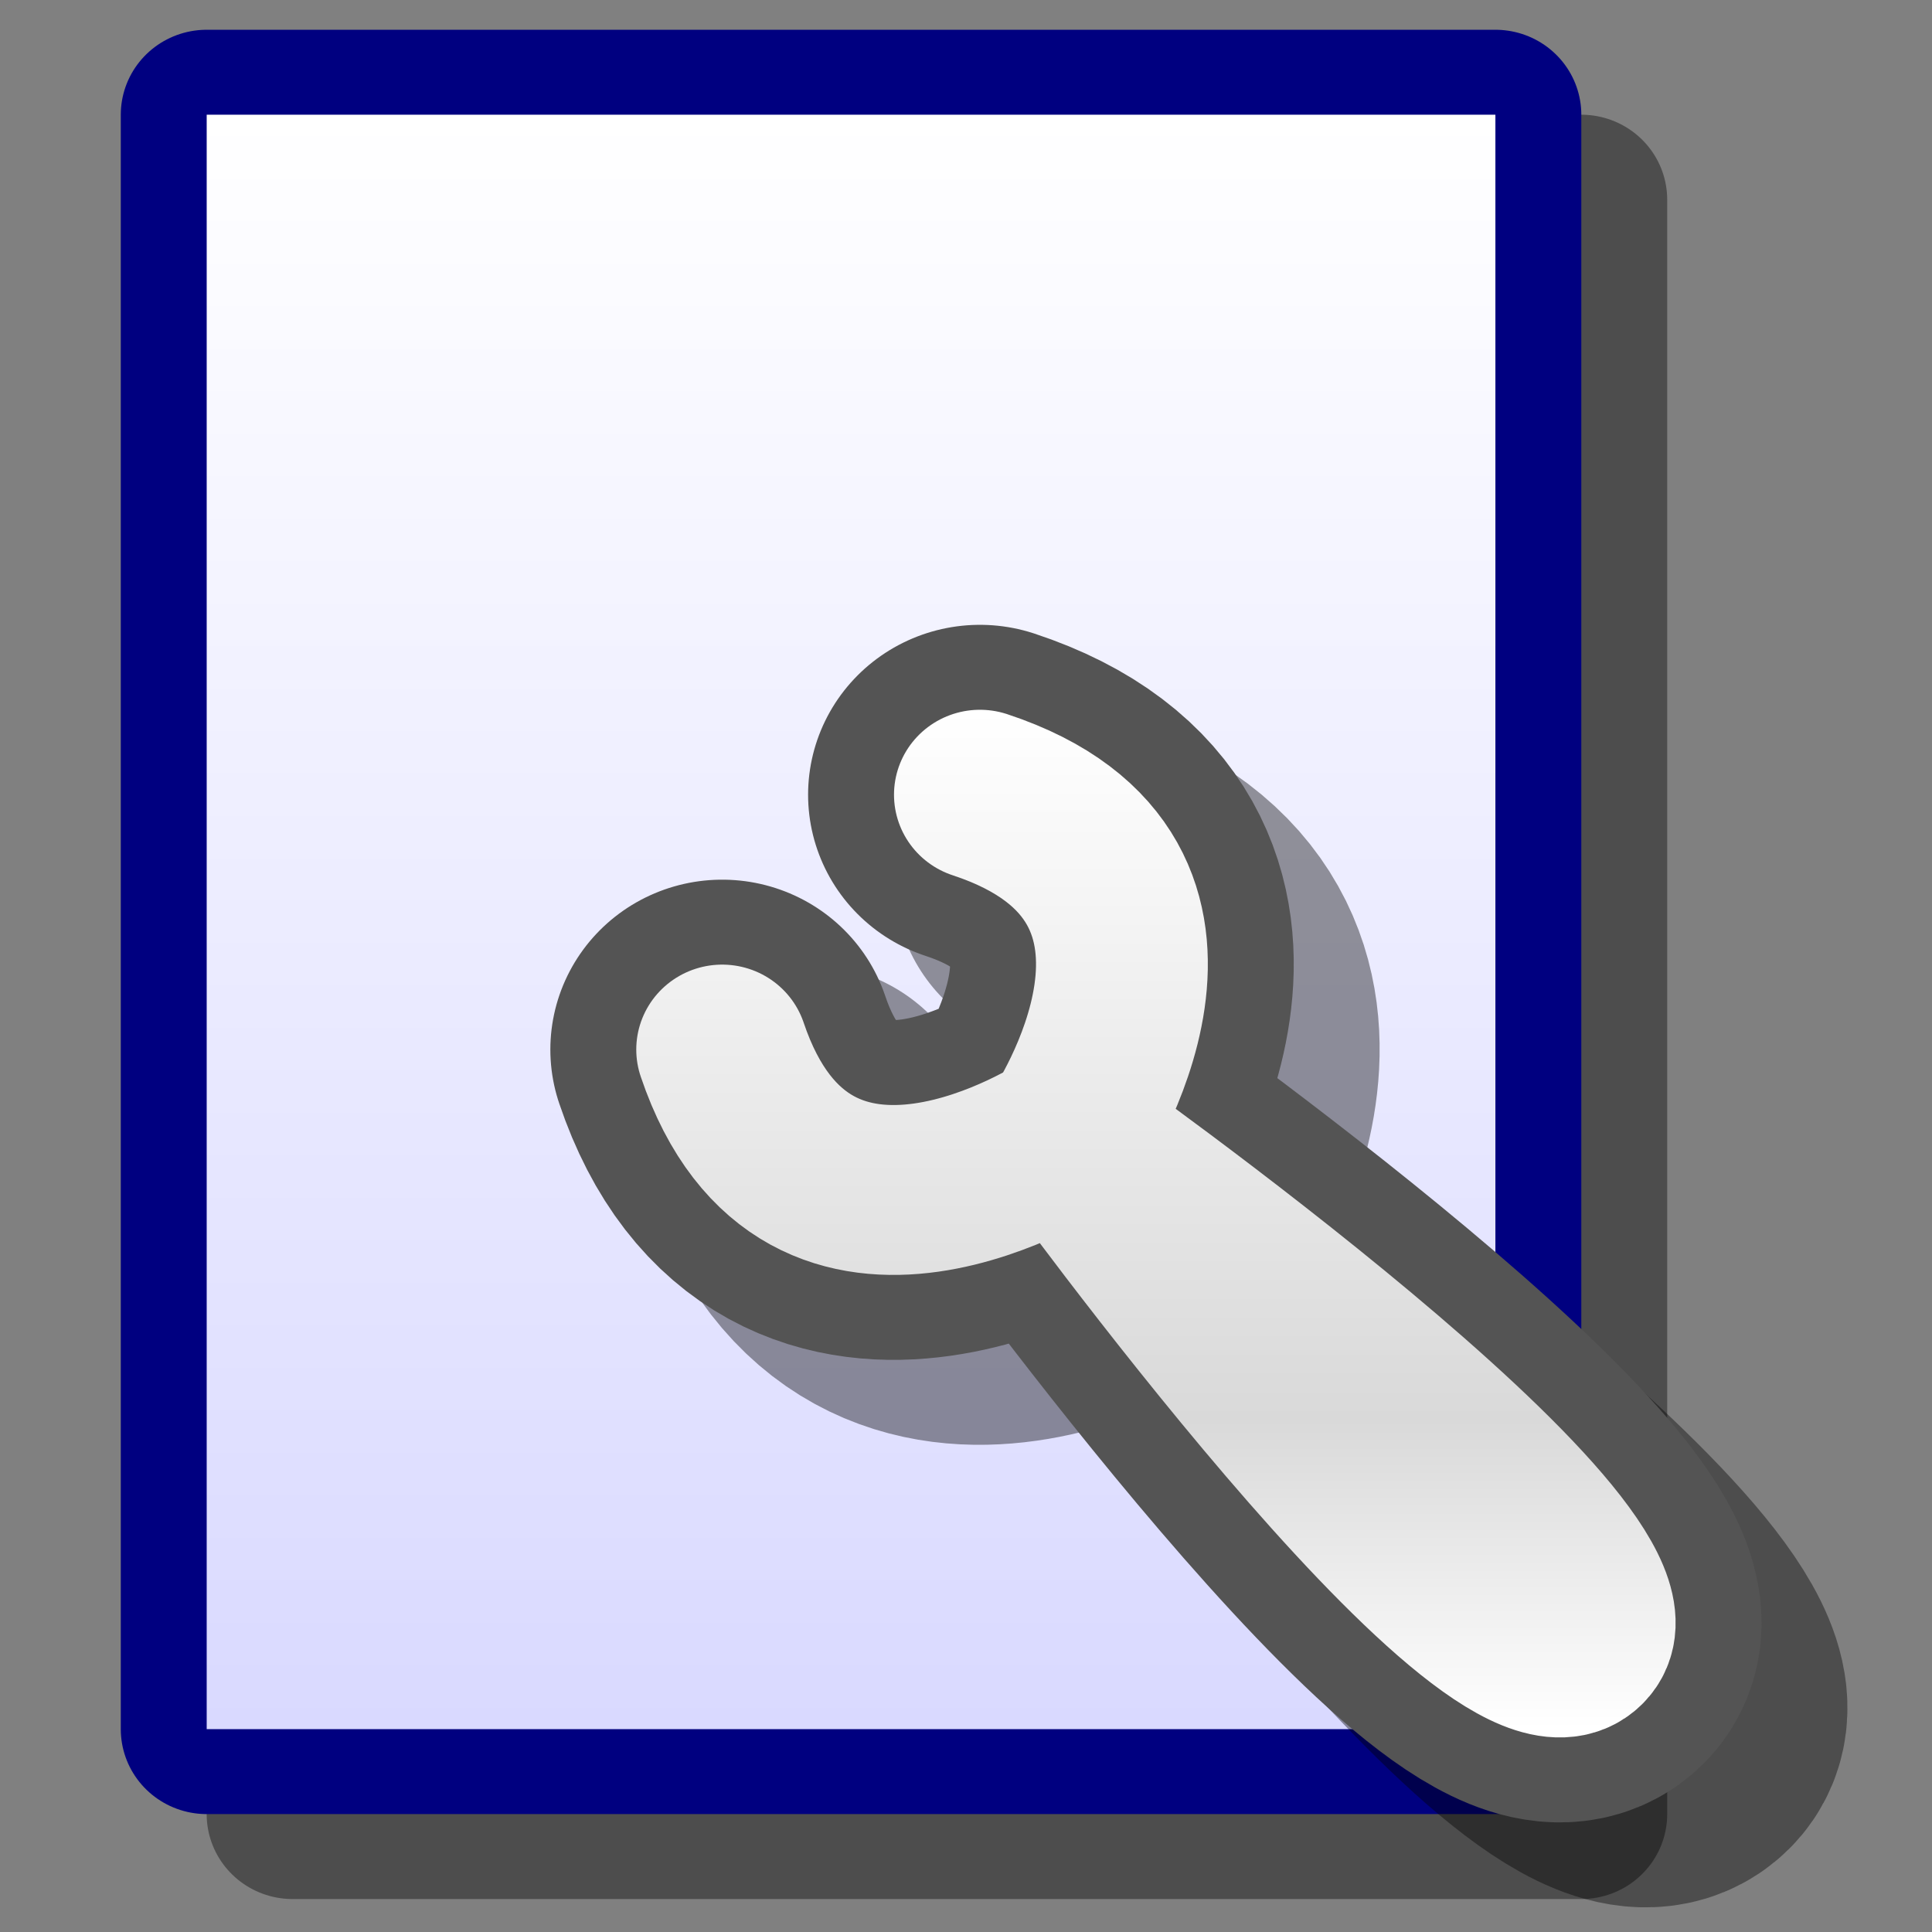 <?xml version="1.0" encoding="UTF-8" standalone="yes"?>
<svg version="1.1" width="64" height="64" color-interpolation="linearRGB"
     xmlns:svg="http://www.w3.org/2000/svg" xmlns="http://www.w3.org/2000/svg">
 <rect width="100%" height="100%" fill="#808080" stroke="none"/>
 <g>
  <path style="fill:none; stroke:#000000; stroke-opacity:0.4; stroke-width:4; stroke-linecap:round; stroke-linejoin:round"
        d="M6 1.99H36V40H6V1.99z"
        transform="matrix(1.423,0,0,1.407,1.154,3.814)"
  />
  <path style="fill:none; stroke:#000080; stroke-width:4; stroke-linecap:round; stroke-linejoin:round"
        d="M6 1.99H36V40H6V1.99z"
        transform="matrix(1.423,0,0,1.407,-1.691,1)"
  />
  <linearGradient id="gradient0" gradientUnits="userSpaceOnUse" x1="128" y1="1.99" x2="128" y2="40">
   <stop offset="0" stop-color="#ffffff"/>
   <stop offset="1" stop-color="#d9d9ff"/>
  </linearGradient>
  <path style="fill:url(#gradient0)"
        d="M6 1.99H36V40H6V1.99z"
        transform="matrix(1.423,0,0,1.407,-1.691,1)"
  />
  <path style="fill:none; stroke:#000000; stroke-opacity:0.4; stroke-width:8; stroke-linecap:round; stroke-linejoin:round"
        d="M18 24C20 30 26 26 26 26C26 26 36 40 38 38C40 36 26 26 26 26C26 26 30 20 24 18"
        transform="matrix(1.423,0,0,1.407,1.154,3.814)"
  />
  <path style="fill:none; stroke:#545454; stroke-width:8; stroke-linecap:round; stroke-linejoin:round"
        d="M18 24C20 30 26 26 26 26C26 26 36 40 38 38C40 36 26 26 26 26C26 26 30 20 24 18"
        transform="matrix(1.423,0,0,1.407,-1.691,1)"
  />
  <linearGradient id="gradient1" gradientUnits="userSpaceOnUse" x1="130" y1="16" x2="130" y2="40">
   <stop offset="0" stop-color="#ffffff"/>
   <stop offset="0.697" stop-color="#d9d9d9"/>
   <stop offset="1" stop-color="#ffffff"/>
  </linearGradient>
  <path style="fill:none; stroke:url(#gradient1); stroke-width:4; stroke-linecap:round; stroke-linejoin:round"
        d="M18 24C20 30 26 26 26 26C26 26 36 40 38 38C40 36 26 26 26 26C26 26 30 20 24 18"
        transform="matrix(1.423,0,0,1.407,-1.691,1)"
  />
 </g>
</svg>
